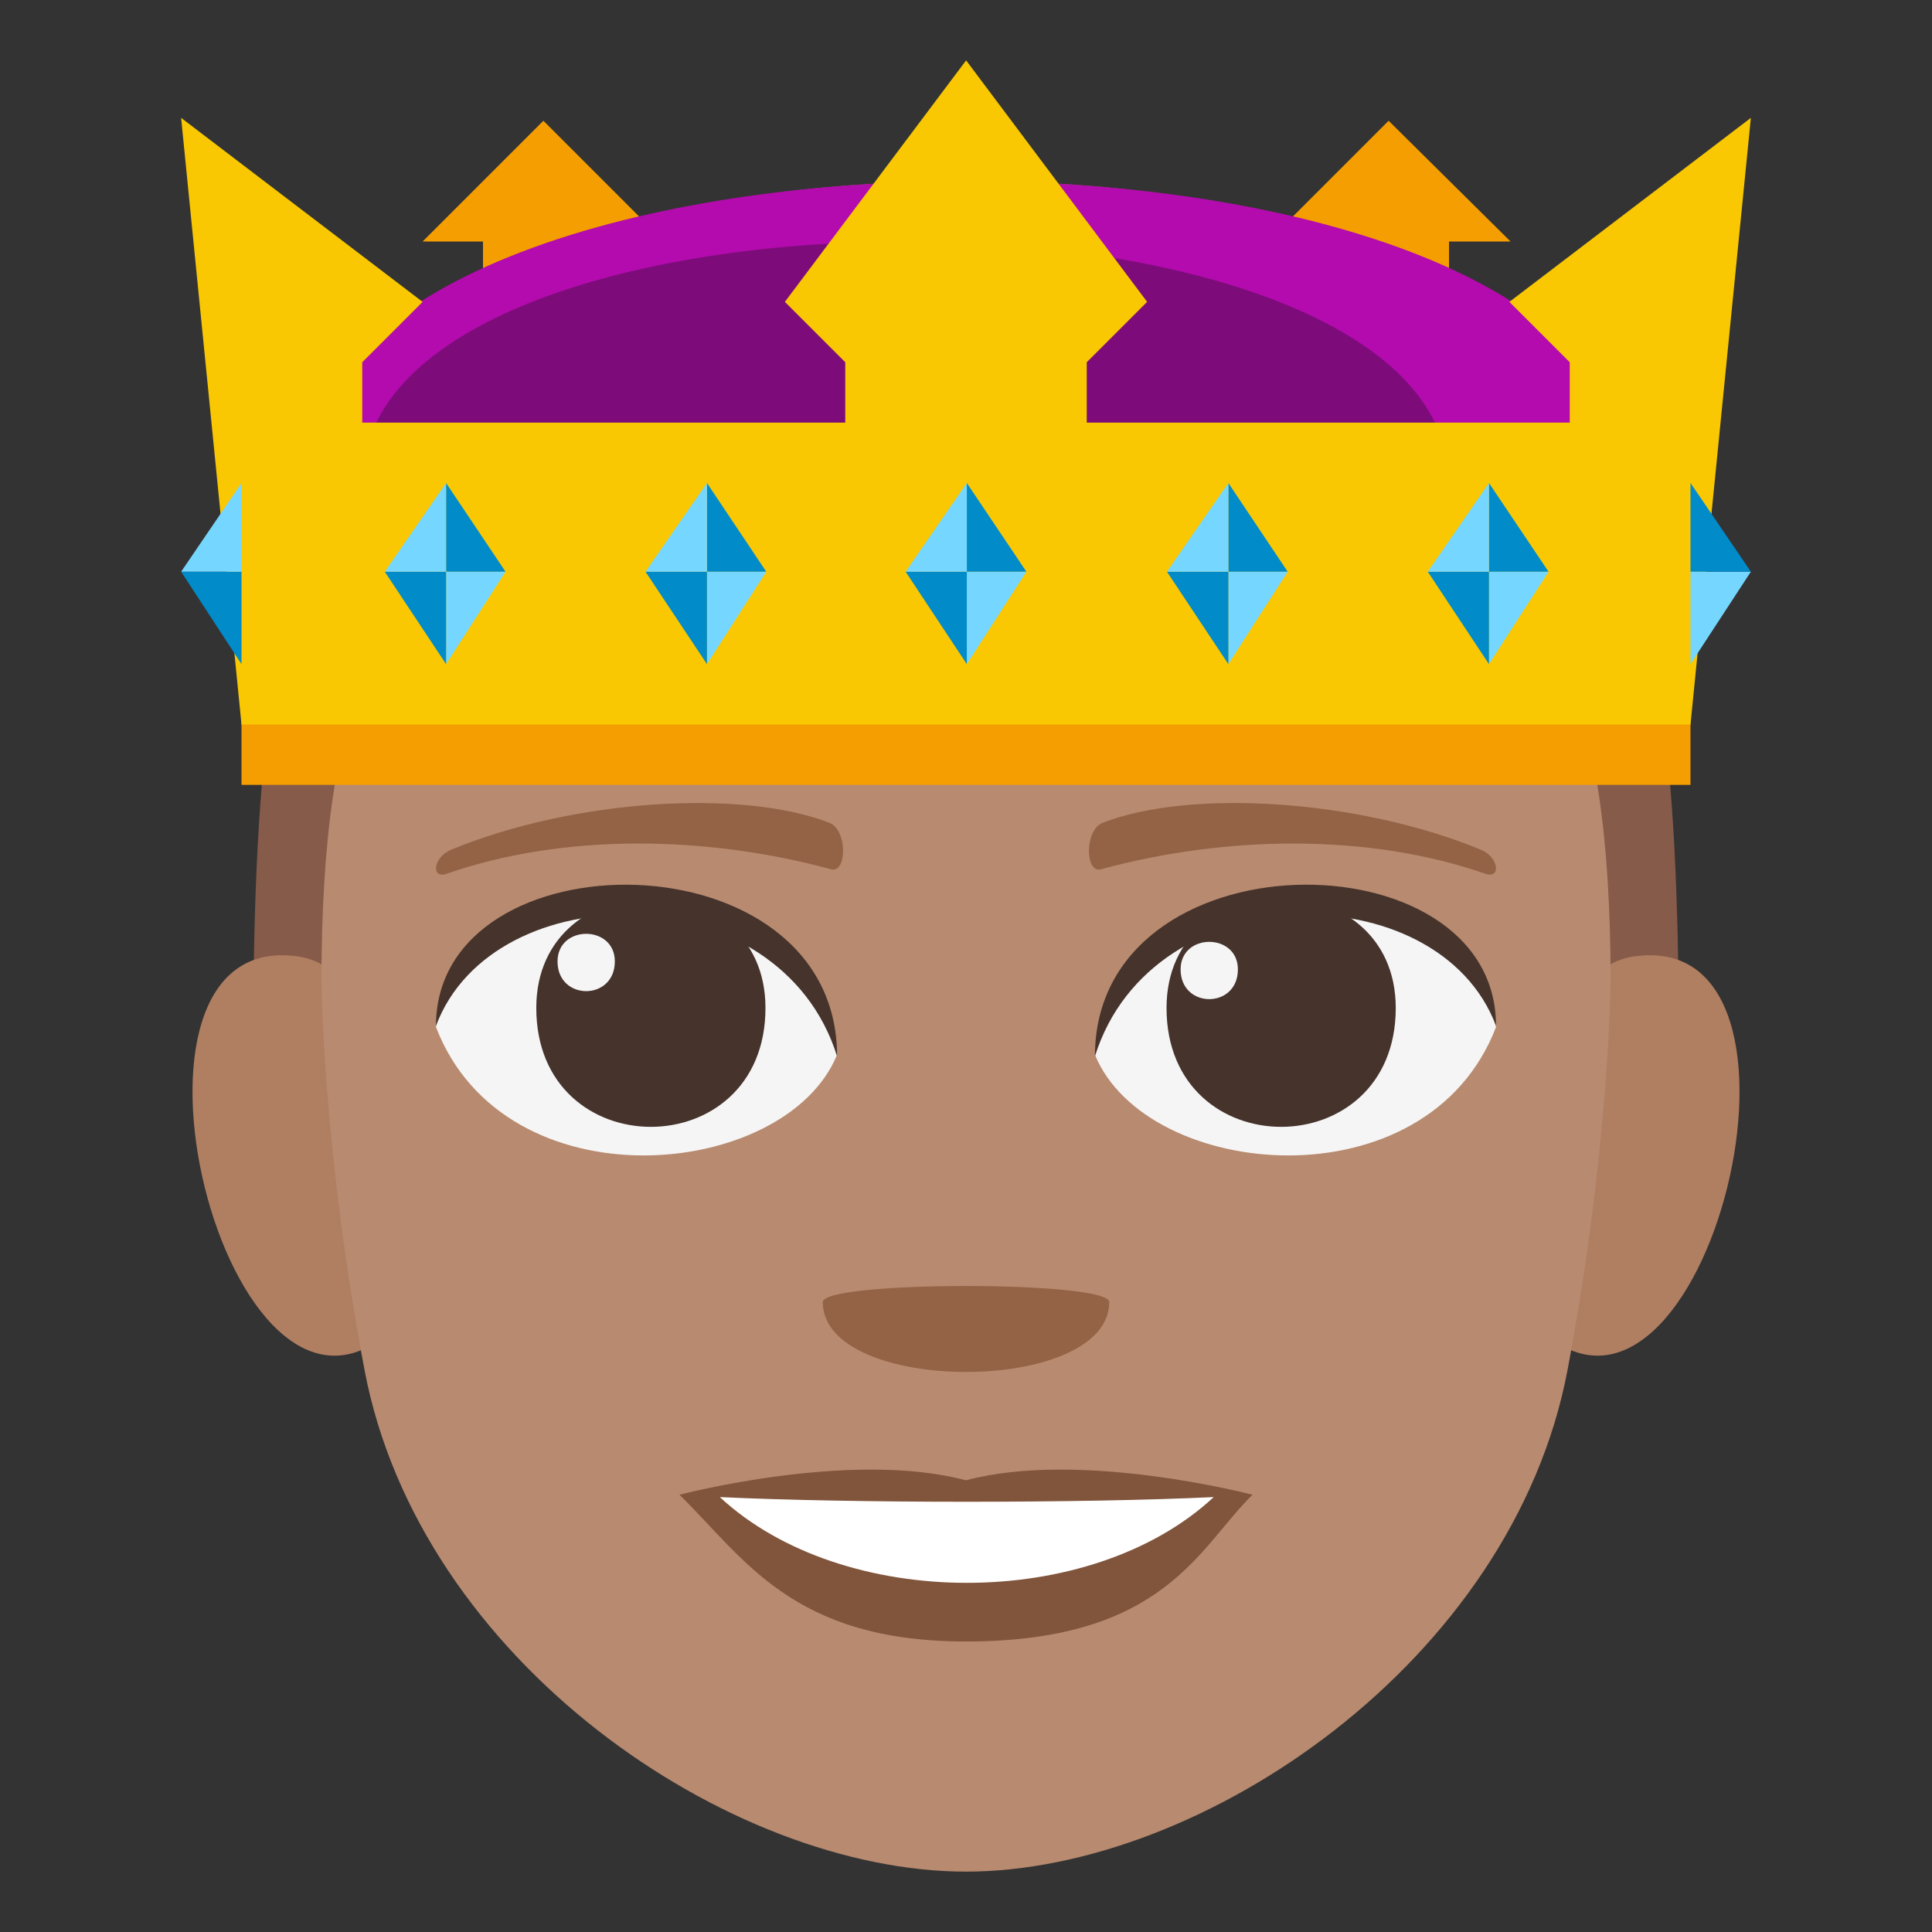 <?xml version="1.0" encoding="utf-8"?>
<!-- Generator: Adobe Illustrator 15.0.0, SVG Export Plug-In . SVG Version: 6.00 Build 0)  -->
<!DOCTYPE svg PUBLIC "-//W3C//DTD SVG 1.1//EN" "http://www.w3.org/Graphics/SVG/1.1/DTD/svg11.dtd">
<svg version="1.1" id="Layer_1" xmlns="http://www.w3.org/2000/svg" xmlns:xlink="http://www.w3.org/1999/xlink" x="0px" y="0px"
	 width="64px" height="64px" viewBox="0 0 64 64" enable-background="new 0 0 64 64" xml:space="preserve">
<rect x="0" y="0" width="64" height="64" fill="#333333" stroke="none"/>
<path fill="#875B49" d="M32,6C8.377,6,8.377,20,8.377,37.5h47.246C55.623,20,55.623,6,32,6z"/>
<path fill="#B07E61" d="M13.038,44.009c2.563-2.387,0.237-11.746-3.068-12.31C2.909,30.496,7.508,49.155,13.038,44.009z"/>
<path fill="#B07E61" d="M50.963,44.009c-2.563-2.387-0.237-11.746,3.068-12.31C61.091,30.496,56.493,49.153,50.963,44.009z"/>
<path fill="#B88A6F" d="M53.354,32.559c0-19.618-8.385-13.214-21.353-13.214c-12.965,0-21.353-6.404-21.353,13.214
	c0,0,0.047,5.547,1.429,12.832C13.906,55.03,24.17,62,32,62c7.832,0,18.098-6.97,19.925-16.609
	C53.307,38.103,53.354,32.559,53.354,32.559z"/>
<path fill="#80553C" d="M32,49.037c-3.823-1.016-9.49,0.479-9.49,0.479c2.159,2.115,3.741,4.86,9.49,4.86
	c6.59,0,7.707-3.117,9.49-4.86C41.49,49.517,35.818,48.02,32,49.037z"/>
<path fill="#FFFFFF" d="M23.846,49.593c4.061,3.775,12.273,3.8,16.36,0C35.872,49.799,28.208,49.8,23.846,49.593z"/>
<path fill="#F5F5F5" d="M49.557,34.024c-2.285,5.953-11.582,5.079-13.286,0.916C37.564,28.25,48.3,27.676,49.557,34.024z"/>
<path fill="#45332C" d="M38.643,33.39c0,5.251,7.593,5.251,7.593,0C46.235,28.516,38.643,28.516,38.643,33.39z"/>
<path fill="#45332C" d="M49.557,33.981c0-6.392-13.286-6.392-13.286,1.011C38.168,28.92,47.659,28.92,49.557,33.981z"/>
<path fill="#F5F5F5" d="M14.443,34.024c2.286,5.953,11.583,5.079,13.286,0.916C26.436,28.25,15.702,27.676,14.443,34.024z"/>
<path fill="#45332C" d="M25.357,33.39c0,5.251-7.592,5.251-7.592,0C17.765,28.518,25.357,28.518,25.357,33.39z"/>
<path fill="#45332C" d="M14.443,33.981c0-6.391,13.286-6.391,13.286,1.009C25.833,28.92,16.341,28.92,14.443,33.981z"/>
<path fill="#F5F5F5" d="M39.109,32.113c0,1.313,1.898,1.313,1.898,0C41.008,30.896,39.109,30.896,39.109,32.113z"/>
<path fill="#F5F5F5" d="M20.367,31.848c0,1.313-1.898,1.313-1.898,0C18.469,30.629,20.367,30.629,20.367,31.848z"/>
<path fill="#946346" d="M49.051,28.146c-4.078-1.681-9.66-2.009-12.525-0.889c-0.605,0.236-0.588,1.686-0.052,1.539
	c4.108-1.118,8.839-1.205,12.73,0.148C49.727,29.129,49.663,28.398,49.051,28.146z"/>
<path fill="#946346" d="M14.95,28.146c4.078-1.681,9.659-2.009,12.525-0.889c0.605,0.236,0.587,1.686,0.052,1.539
	c-4.109-1.118-8.84-1.206-12.73,0.148C14.273,29.129,14.337,28.398,14.95,28.146z"/>
<path fill="#946346" d="M36.745,43.132c0,3.088-9.49,3.088-9.49,0C27.255,42.423,36.745,42.423,36.745,43.132z"/>
<polygon fill="#F59E01" points="22,8 18,4 14,8 16,8 16,12 22,12 "/>
<polygon fill="#F59E01" points="50.039,8 46,4 42,8 42,12 48,12 48,8 "/>
<path fill="#B30BAD" d="M54.004,16h-44C10.004,2.668,54.004,2.668,54.004,16z"/>
<path fill="#7D0C7A" d="M48,16H12C12,5.334,48,5.334,48,16z"/>
<rect x="8" y="20" fill="#F59E01" width="48" height="6"/>
<polygon fill="#F9C802" points="50,10 52,12 52,14 36,14 36,12 38,10 32.004,2 26,10 28,12 28,14 12,14 12,12 14,10 6,3.904 8,24 
	56,24 58,3.904 "/>
<polygon fill="#75D6FF" points="32.027,22 32.027,18.938 34,18.938 "/>
<polygon fill="#018BC9" points="32.027,22 30,18.938 32.027,18.938 "/>
<polygon fill="#018BC9" points="34,18.938 32.027,18.938 32.027,16 "/>
<polygon fill="#75D6FF" points="32.027,16 32.027,18.938 30,18.938 "/>
<polygon fill="#75D6FF" points="14.777,22 14.777,18.938 16.746,18.938 "/>
<polygon fill="#018BC9" points="14.777,22 12.746,18.938 14.777,18.938 "/>
<polygon fill="#018BC9" points="16.746,18.938 14.777,18.938 14.777,16 "/>
<polygon fill="#75D6FF" points="14.777,16 14.777,18.938 12.746,18.938 "/>
<polygon fill="#75D6FF" points="23.419,22 23.419,18.938 25.383,18.938 "/>
<polygon fill="#018BC9" points="23.419,22 21.383,18.938 23.419,18.938 "/>
<polygon fill="#018BC9" points="25.383,18.938 23.419,18.938 23.419,16 "/>
<polygon fill="#75D6FF" points="23.419,16 23.419,18.938 21.383,18.938 "/>
<polygon fill="#75D6FF" points="40.691,22 40.691,18.938 42.656,18.938 "/>
<polygon fill="#018BC9" points="40.691,22 38.656,18.938 40.691,18.938 "/>
<polygon fill="#018BC9" points="42.656,18.938 40.691,18.938 40.691,16 "/>
<polygon fill="#75D6FF" points="40.691,16 40.691,18.938 38.656,18.938 "/>
<polygon fill="#75D6FF" points="49.324,22 49.324,18.938 51.297,18.938 "/>
<polygon fill="#018BC9" points="49.324,22 47.297,18.938 49.324,18.938 "/>
<polygon fill="#018BC9" points="51.297,18.938 49.324,18.938 49.324,16 "/>
<polygon fill="#75D6FF" points="49.324,16 49.324,18.938 47.297,18.938 "/>
<polygon fill="#018BC9" points="8,22 6,18.938 8,18.938 "/>
<polygon fill="#75D6FF" points="8,16 8,18.938 6,18.938 "/>
<polygon fill="#75D6FF" points="56,22 56,18.938 58,18.938 "/>
<polygon fill="#018BC9" points="58,18.938 56,18.938 56,16 "/>
</svg>

